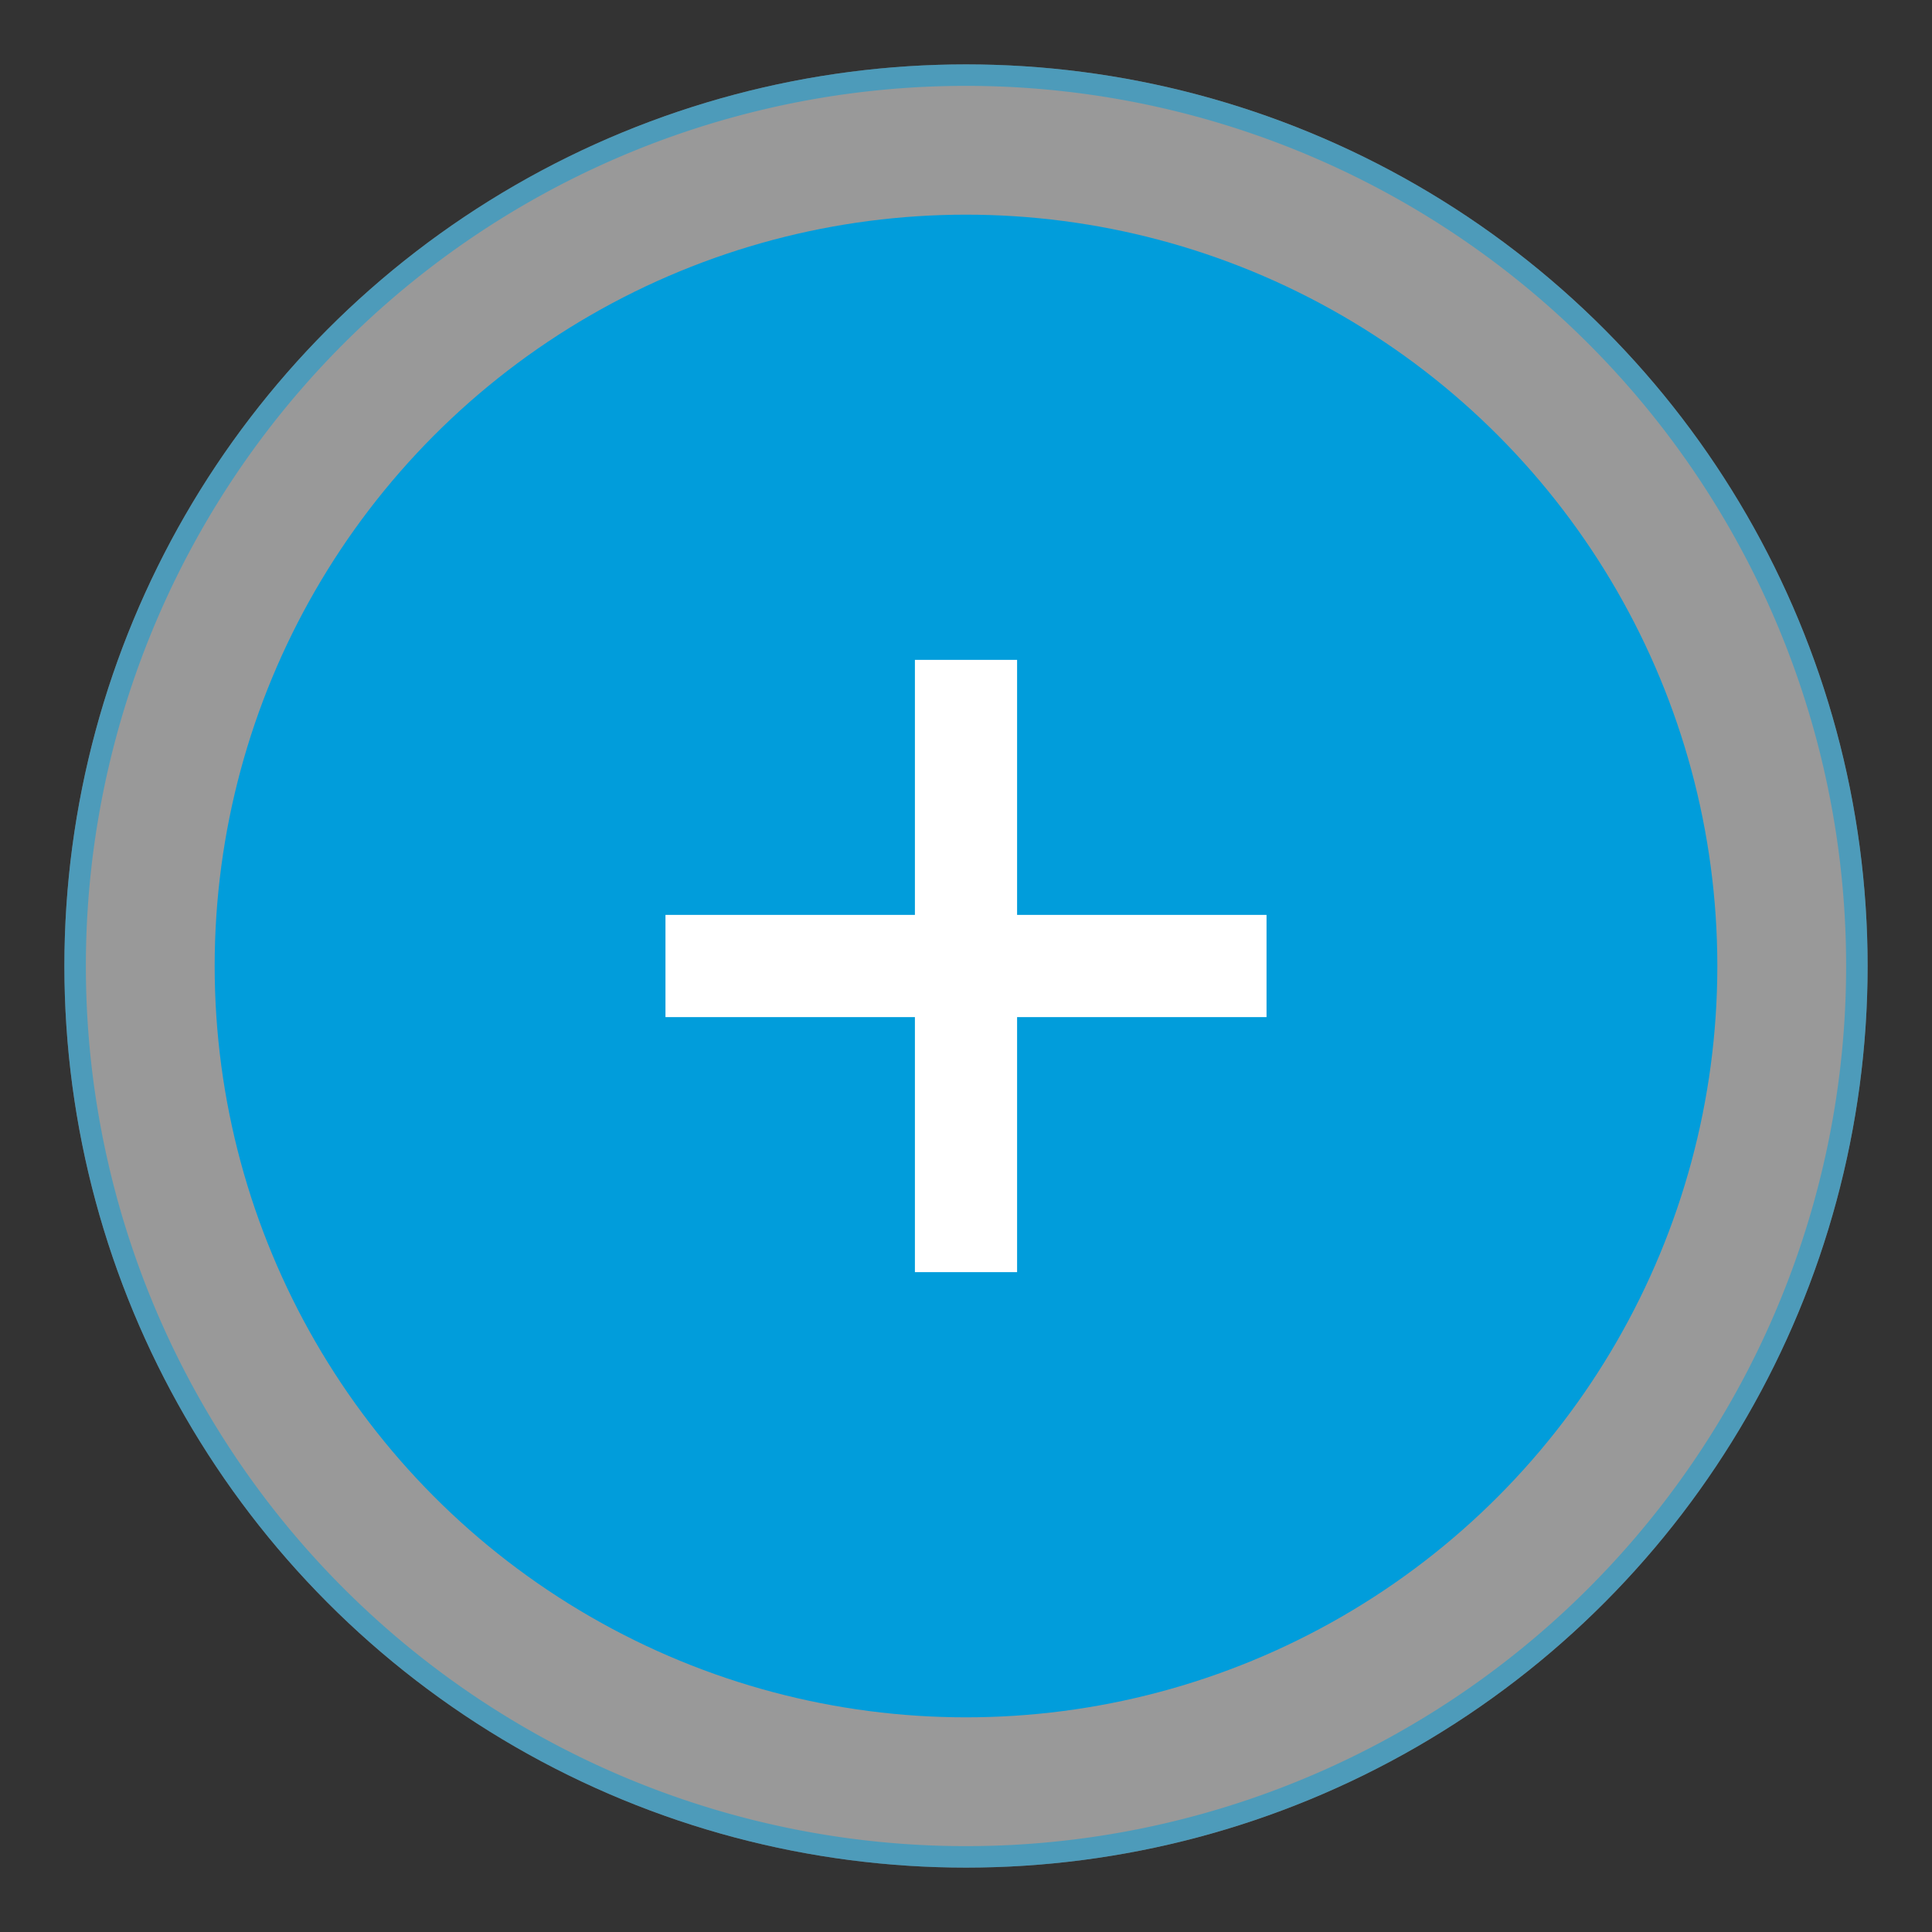 <svg id="anxiety_copy_5" data-name="anxiety copy 5" xmlns="http://www.w3.org/2000/svg" viewBox="0 0 90 90"><rect x="0" y="0" width="90" height="90" fill="#333333" stroke="none"/><defs><style>.cls-1{opacity:0.5;}.cls-2{fill:#fff;}.cls-3{fill:#019ddb;}</style></defs><g class="cls-1"><circle class="cls-2" cx="45" cy="45" r="42"/></g><circle class="cls-3" cx="45" cy="45" r="35"/><path class="cls-2" d="M31,42.62H42.62V30.74h4.76V42.62H59v4.76H47.38V59.26H42.62V47.38H31Z"/><g class="cls-1"><path class="cls-3" d="M45,4A41,41,0,1,1,4,45,41,41,0,0,1,45,4m0-1A42,42,0,1,0,87,45,42,42,0,0,0,45,3Z"/></g></svg>